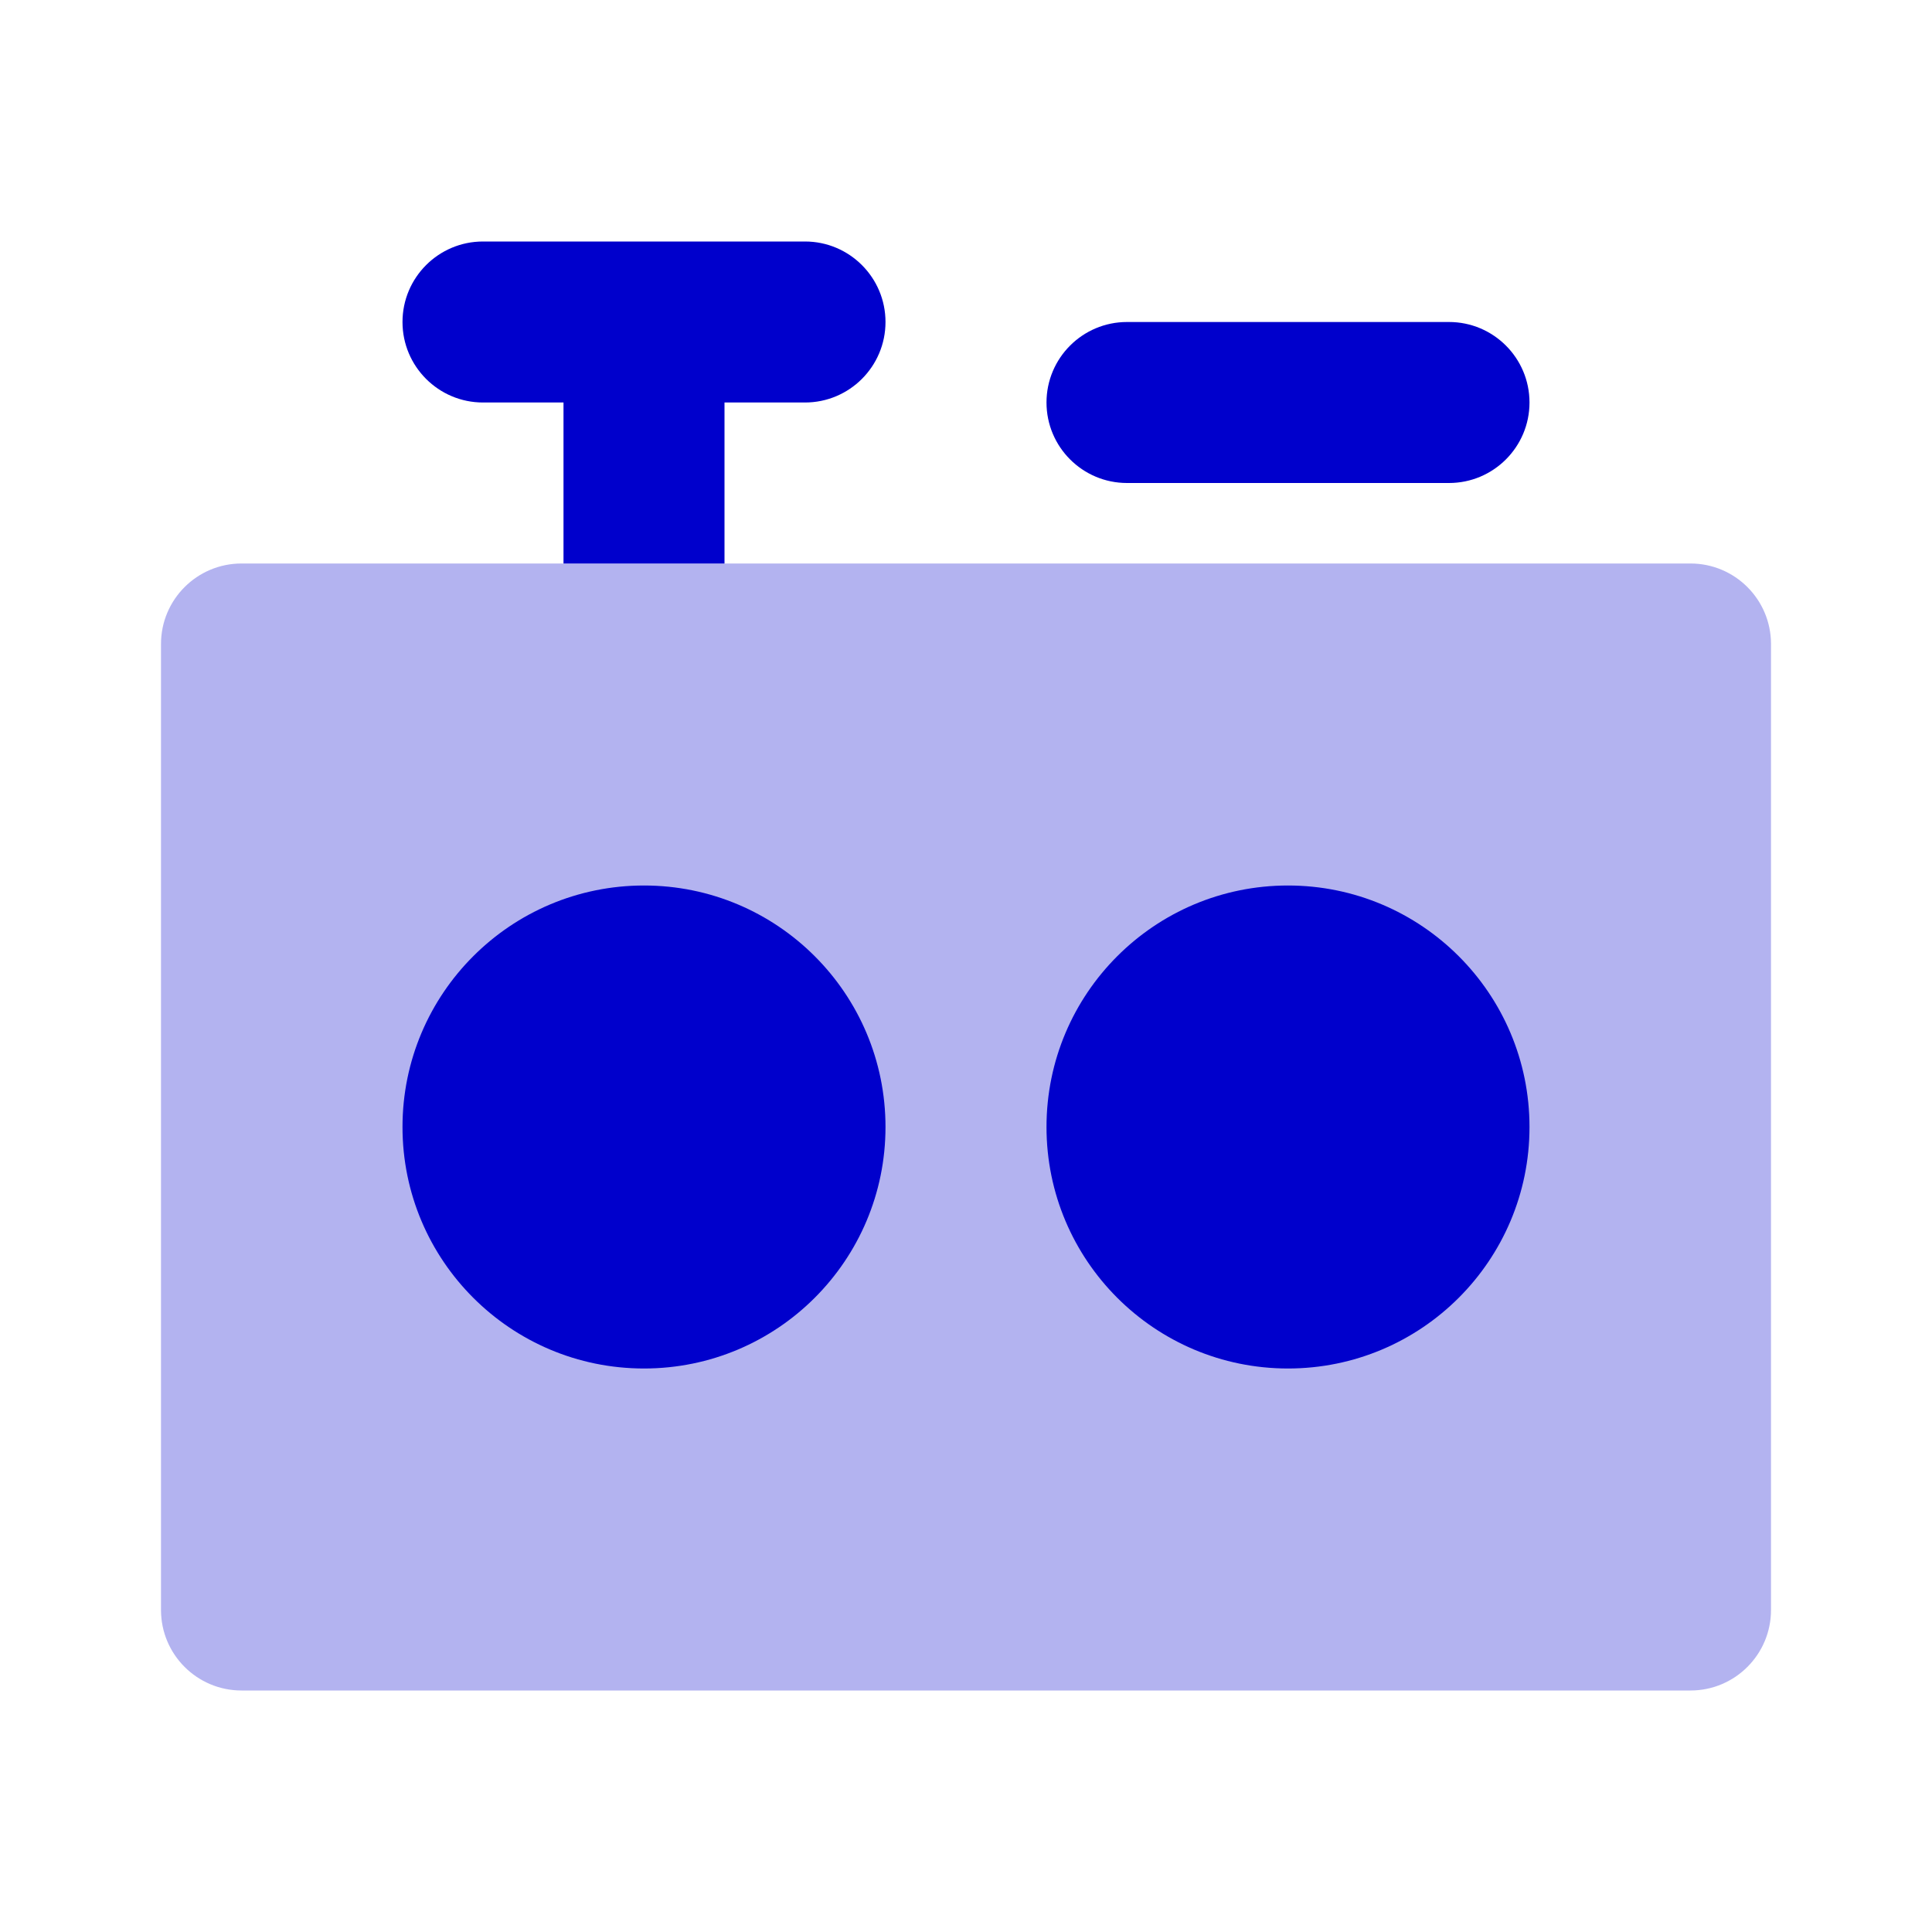 <svg width="24" height="24" viewBox="0 0 24 24" fill="none" xmlns="http://www.w3.org/2000/svg">
<path opacity="0.3" d="M7 7H3C2.448 7 2 7.448 2 8V20C2 20.552 2.448 21 3 21H21C21.552 21 22 20.552 22 20V8C22 7.448 21.552 7 21 7H9H7Z" fill="#0000CC"/>
<path d="M14 4C13.448 4 13 4.448 13 5C13 5.552 13.448 6 14 6H18C18.552 6 19 5.552 19 5C19 4.448 18.552 4 18 4H14Z" fill="#0000CC"/>
<path d="M5 4C5 3.448 5.448 3 6 3H10C10.552 3 11 3.448 11 4C11 4.552 10.552 5 10 5H9V7H7V5H6C5.448 5 5 4.552 5 4Z" fill="#0000CC"/>
<path d="M5 14C5 12.343 6.343 11 8 11C9.657 11 11 12.343 11 14C11 15.657 9.657 17 8 17C6.343 17 5 15.657 5 14Z" fill="#0000CC"/>
<path d="M13 14C13 12.343 14.343 11 16 11C17.657 11 19 12.343 19 14C19 15.657 17.657 17 16 17C14.343 17 13 15.657 13 14Z" fill="#0000CC"/>
</svg>
